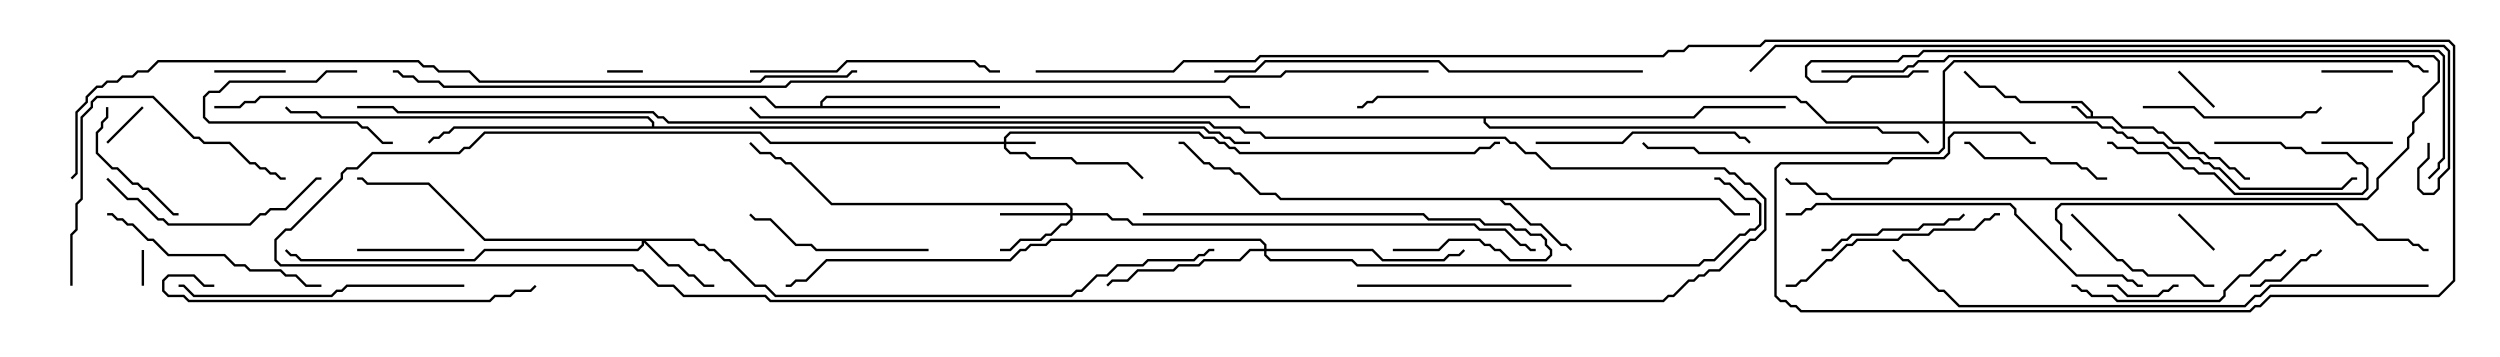 <svg version="1.1" width="105" height="15" xmlns="http://www.w3.org/2000/svg"><path d="M87.807,4.879L87.807,4.735L87.408,4.336L84.836,4.336L84.622,4.121L84.194,4.121L83.765,3.693L83.122,3.693L82.465,3.035L82.535,2.965L83.164,3.593L83.806,3.593L84.235,4.021L84.664,4.021L84.878,4.236L87.449,4.236L87.907,4.694L87.907,4.879L88.735,4.879L89.164,5.307L90.449,5.307L90.664,5.521L90.878,5.521L91.306,5.95L91.949,5.95L92.378,6.379L92.592,6.379L92.806,6.593L93.235,6.593L93.664,7.021L93.878,7.021L94.306,7.45L94.5,7.45L94.5,7.55L94.265,7.55L93.836,7.121L93.622,7.121L93.194,6.693L92.765,6.693L92.551,6.479L92.336,6.479L91.908,6.05L91.265,6.05L90.836,5.621L90.622,5.621L90.408,5.407L89.122,5.407L88.694,4.979L87.622,4.979L87.194,4.55L87,4.55L87,4.45L87.235,4.45L87.664,4.879z" stroke="none"/><path d="M72.235,8.307L72.878,8.95L73.5,8.95L73.5,9.05L72.836,9.05L72.194,8.407L63.121,8.407L63.235,8.521L63.449,8.521L64.306,9.379L64.735,9.379L65.592,10.236L65.806,10.236L66.035,10.465L65.965,10.535L65.765,10.336L65.551,10.336L64.694,9.479L64.265,9.479L63.408,8.621L63.194,8.621L62.979,8.407L53.765,8.407L53.551,8.193L52.908,8.193L52.051,7.336L51.836,7.336L51.622,7.121L50.979,7.121L50.765,6.907L50.551,6.907L49.694,6.05L49.5,6.05L49.5,5.95L49.735,5.95L50.592,6.807L50.806,6.807L51.021,7.021L51.664,7.021L51.878,7.236L52.092,7.236L52.949,8.093L53.592,8.093L53.806,8.307z" stroke="none"/><path d="M34.45,4.45L34.45,4.265L34.694,4.021L51.664,4.021L52.092,4.45L52.5,4.45L52.5,4.55L52.051,4.55L51.622,4.121L34.735,4.121L34.55,4.306L34.55,4.45L42,4.45L42,4.55L32.551,4.55L32.122,4.121L10.949,4.121L10.735,4.336L10.306,4.336L10.092,4.55L9,4.55L9,4.45L10.051,4.45L10.265,4.236L10.694,4.236L10.908,4.021L32.164,4.021L32.592,4.45z" stroke="none"/><path d="M27.379,5.307L27.379,5.164L27.194,4.979L13.479,4.979L13.265,4.764L12.194,4.764L11.965,4.535L12.035,4.465L12.235,4.664L13.306,4.664L13.521,4.879L27.235,4.879L27.479,5.122L27.479,5.307L50.592,5.307L50.806,5.521L51.235,5.521L51.449,5.736L51.664,5.736L51.878,5.95L52.5,5.95L52.5,6.05L51.836,6.05L51.622,5.836L51.408,5.836L51.194,5.621L50.765,5.621L50.551,5.407L19.092,5.407L18.878,5.621L18.664,5.621L18.449,5.836L18.235,5.836L18.035,6.035L17.965,5.965L18.194,5.736L18.408,5.736L18.622,5.521L18.836,5.521L19.051,5.307z" stroke="none"/><path d="M71.122,4.879L71.551,4.45L75,4.45L75,4.55L71.592,4.55L71.164,4.979L62.407,4.979L62.407,5.122L62.592,5.307L78.878,5.307L79.092,5.521L80.592,5.521L81.035,5.965L80.965,6.035L80.551,5.621L79.051,5.621L78.836,5.407L62.551,5.407L62.307,5.164L62.307,4.979L31.908,4.979L31.465,4.535L31.535,4.465L31.949,4.879z" stroke="none"/><path d="M42.164,5.95L42.164,5.765L42.408,5.521L50.378,5.521L50.592,5.736L51.021,5.736L51.235,5.95L51.449,5.95L51.664,6.164L51.878,6.164L52.092,6.379L61.908,6.379L62.122,6.164L62.551,6.164L62.765,5.95L63,5.95L63,6.05L62.806,6.05L62.592,6.264L62.164,6.264L61.949,6.479L52.051,6.479L51.836,6.264L51.622,6.264L51.408,6.05L51.194,6.05L50.979,5.836L50.551,5.836L50.336,5.621L42.449,5.621L42.264,5.806L42.264,5.95L43.5,5.95L43.5,6.05L42.264,6.05L42.264,6.194L42.449,6.379L43.092,6.379L43.306,6.593L45.021,6.593L45.235,6.807L47.378,6.807L48.035,7.465L47.965,7.535L47.336,6.907L45.194,6.907L44.979,6.693L43.265,6.693L43.051,6.479L42.408,6.479L42.164,6.235L42.164,6.05L32.336,6.05L31.908,5.621L20.378,5.621L19.735,6.264L19.521,6.264L19.306,6.479L15.664,6.479L15.021,7.121L14.592,7.121L14.407,7.306L14.407,7.521L12.235,9.693L12.021,9.693L11.621,10.092L11.621,10.908L11.806,11.093L26.592,11.093L26.806,11.307L27.021,11.307L27.664,11.95L28.306,11.95L28.735,12.379L32.164,12.379L32.378,12.593L69.836,12.593L70.051,12.379L70.265,12.379L70.908,11.736L71.122,11.736L71.336,11.521L71.551,11.521L71.765,11.307L72.194,11.307L73.479,10.021L73.694,10.021L74.093,9.622L74.093,8.378L73.479,7.764L73.265,7.764L72.836,7.336L72.622,7.336L72.408,7.121L65.122,7.121L64.479,6.479L64.051,6.479L63.622,6.05L63.408,6.05L63.194,5.836L53.122,5.836L52.908,5.621L52.265,5.621L52.051,5.407L50.979,5.407L50.765,5.193L28.051,5.193L27.836,4.979L27.622,4.979L27.408,4.764L16.694,4.764L16.479,4.55L15,4.55L15,4.45L16.521,4.45L16.735,4.664L27.449,4.664L27.664,4.879L27.878,4.879L28.092,5.093L50.806,5.093L51.021,5.307L52.092,5.307L52.306,5.521L52.949,5.521L53.164,5.736L63.235,5.736L63.449,5.95L63.664,5.95L64.092,6.379L64.521,6.379L65.164,7.021L72.449,7.021L72.664,7.236L72.878,7.236L73.306,7.664L73.521,7.664L74.193,8.336L74.193,9.664L73.735,10.121L73.521,10.121L72.235,11.407L71.806,11.407L71.592,11.621L71.378,11.621L71.164,11.836L70.949,11.836L70.306,12.479L70.092,12.479L69.878,12.693L32.336,12.693L32.122,12.479L28.694,12.479L28.265,12.05L27.622,12.05L26.979,11.407L26.765,11.407L26.551,11.193L11.765,11.193L11.521,10.949L11.521,10.051L11.979,9.593L12.194,9.593L14.307,7.479L14.307,7.265L14.551,7.021L14.979,7.021L15.622,6.379L19.265,6.379L19.479,6.164L19.694,6.164L20.336,5.521L31.949,5.521L32.378,5.95z" stroke="none"/><path d="M44.95,8.95L44.95,8.806L44.765,8.621L34.908,8.621L33.194,6.907L32.979,6.907L32.765,6.693L32.551,6.693L32.336,6.479L31.908,6.479L31.465,6.035L31.535,5.965L31.949,6.379L32.378,6.379L32.592,6.593L32.806,6.593L33.021,6.807L33.235,6.807L34.949,8.521L44.806,8.521L45.05,8.765L45.05,8.95L46.521,8.95L46.735,9.164L47.378,9.164L47.592,9.379L61.949,9.379L62.164,9.593L63.235,9.593L63.878,10.236L64.092,10.236L64.306,10.45L64.5,10.45L64.5,10.55L64.265,10.55L64.051,10.336L63.836,10.336L63.194,9.693L62.122,9.693L61.908,9.479L47.551,9.479L47.336,9.264L46.694,9.264L46.479,9.05L45.05,9.05L45.05,9.235L44.806,9.479L44.592,9.479L44.164,9.907L43.949,9.907L43.735,10.121L42.878,10.121L42.449,10.55L42,10.55L42,10.45L42.408,10.45L42.836,10.021L43.694,10.021L43.908,9.807L44.122,9.807L44.551,9.379L44.765,9.379L44.95,9.194L44.95,9.05L42,9.05L42,8.95z" stroke="none"/><path d="M29.164,10.021L29.378,10.236L29.592,10.236L29.806,10.45L30.021,10.45L30.449,10.879L30.664,10.879L31.735,11.95L32.164,11.95L32.592,12.379L44.979,12.379L45.194,12.164L45.408,12.164L46.051,11.521L46.479,11.521L46.908,11.093L47.979,11.093L48.194,10.879L50.122,10.879L50.336,10.664L50.551,10.664L50.765,10.45L51,10.45L51,10.55L50.806,10.55L50.592,10.764L50.378,10.764L50.164,10.979L48.235,10.979L48.021,11.193L46.949,11.193L46.521,11.621L46.092,11.621L45.449,12.264L45.235,12.264L45.021,12.479L32.551,12.479L32.122,12.05L31.694,12.05L30.622,10.979L30.408,10.979L29.979,10.55L29.765,10.55L29.551,10.336L29.336,10.336L29.122,10.121L27.121,10.121L28.092,11.093L28.521,11.093L28.949,11.521L29.164,11.521L29.592,11.95L30,11.95L30,12.05L29.551,12.05L29.122,11.621L28.908,11.621L28.479,11.193L28.051,11.193L27.05,10.192L27.05,10.306L26.806,10.55L20.378,10.55L19.949,10.979L12.622,10.979L12.408,10.764L12.194,10.764L11.965,10.535L12.035,10.465L12.235,10.664L12.449,10.664L12.664,10.879L19.908,10.879L20.336,10.45L26.765,10.45L26.95,10.265L26.95,10.121L20.336,10.121L17.979,7.764L15.408,7.764L15.194,7.55L15,7.55L15,7.45L15.235,7.45L15.449,7.664L18.021,7.664L20.378,10.021z" stroke="none"/><path d="M53.093,10.45L53.093,10.306L52.908,10.121L44.164,10.121L43.949,10.336L43.306,10.336L43.092,10.55L42.878,10.55L42.449,10.979L34.735,10.979L33.878,11.836L33.449,11.836L33.235,12.05L33,12.05L33,11.95L33.194,11.95L33.408,11.736L33.836,11.736L34.694,10.879L42.408,10.879L42.836,10.45L43.051,10.45L43.265,10.236L43.908,10.236L44.122,10.021L52.949,10.021L53.193,10.265L53.193,10.45L57.664,10.45L58.092,10.879L60.622,10.879L60.836,10.664L61.265,10.664L61.465,10.465L61.535,10.535L61.306,10.764L60.878,10.764L60.664,10.979L58.051,10.979L57.622,10.55L53.193,10.55L53.193,10.694L53.378,10.879L56.806,10.879L57.021,11.093L71.336,11.093L71.551,10.879L71.979,10.879L73.051,9.807L73.265,9.807L73.479,9.593L73.694,9.593L73.879,9.408L73.879,8.592L73.694,8.407L73.265,8.407L72.622,7.764L72.408,7.764L72.194,7.55L72,7.55L72,7.45L72.235,7.45L72.449,7.664L72.664,7.664L73.306,8.307L73.735,8.307L73.979,8.551L73.979,9.449L73.735,9.693L73.521,9.693L73.306,9.907L73.092,9.907L72.021,10.979L71.592,10.979L71.378,11.193L56.979,11.193L56.765,10.979L53.336,10.979L53.093,10.735L53.093,10.55L52.521,10.55L52.092,10.979L50.592,10.979L50.378,11.193L49.521,11.193L49.306,11.407L47.806,11.407L47.378,11.836L46.735,11.836L46.535,12.035L46.465,11.965L46.694,11.736L47.336,11.736L47.765,11.307L49.265,11.307L49.479,11.093L50.336,11.093L50.551,10.879L52.051,10.879L52.479,10.45z" stroke="none"/><path d="M81.593,5.093L81.593,2.979L82.051,2.521L101.164,2.521L101.378,2.736L101.592,2.736L101.806,2.95L102,2.95L102,3.05L101.765,3.05L101.551,2.836L101.336,2.836L101.122,2.621L82.092,2.621L81.693,3.021L81.693,5.093L88.092,5.093L88.306,5.307L88.735,5.307L88.949,5.521L89.164,5.521L89.378,5.736L89.592,5.736L89.806,5.95L90.878,5.95L91.092,6.164L91.521,6.164L91.949,6.593L92.378,6.593L92.592,6.807L92.806,6.807L93.021,7.021L93.235,7.021L94.092,7.879L98.336,7.879L98.765,7.45L99,7.45L99,7.55L98.806,7.55L98.378,7.979L94.051,7.979L93.194,7.121L92.979,7.121L92.765,6.907L92.551,6.907L92.336,6.693L91.908,6.693L91.479,6.264L91.051,6.264L90.836,6.05L89.765,6.05L89.551,5.836L89.336,5.836L89.122,5.621L88.908,5.621L88.694,5.407L88.265,5.407L88.051,5.193L81.693,5.193L81.693,6.235L81.449,6.479L71.336,6.479L71.122,6.264L69.194,6.264L68.965,6.035L69.035,5.965L69.235,6.164L71.164,6.164L71.378,6.379L81.408,6.379L81.593,6.194L81.593,5.193L76.694,5.193L75.836,4.336L75.622,4.336L75.408,4.121L57.878,4.121L57.664,4.336L57.449,4.336L57.235,4.55L57,4.55L57,4.45L57.194,4.45L57.408,4.236L57.622,4.236L57.836,4.021L75.449,4.021L75.664,4.236L75.878,4.236L76.735,5.093z" stroke="none"/><path d="M6.05,12L5.95,12L5.95,10.5L6.05,10.5z" stroke="none"/><path d="M27,2.95L27,3.05L25.5,3.05L25.5,2.95z" stroke="none"/><path d="M93.035,4.465L92.965,4.535L91.465,3.035L91.535,2.965z" stroke="none"/><path d="M5.965,4.465L6.035,4.535L4.535,6.035L4.465,5.965z" stroke="none"/><path d="M91.465,9.035L91.535,8.965L93.035,10.465L92.965,10.535z" stroke="none"/><path d="M100.5,2.95L100.5,3.05L97.5,3.05L97.5,2.95z" stroke="none"/><path d="M9,3.05L9,2.95L12,2.95L12,3.05z" stroke="none"/><path d="M100.5,5.95L100.5,6.05L97.5,6.05L97.5,5.95z" stroke="none"/><path d="M88.5,12.05L88.5,11.95L88.949,11.95L89.378,12.379L90.622,12.379L90.836,12.164L91.051,12.164L91.265,11.95L91.5,11.95L91.5,12.05L91.306,12.05L91.092,12.264L90.878,12.264L90.664,12.479L89.336,12.479L88.908,12.05z" stroke="none"/><path d="M97.465,10.465L97.535,10.535L97.306,10.764L97.092,10.764L96.878,10.979L96.664,10.979L95.806,11.836L95.164,11.836L94.949,12.05L94.5,12.05L94.5,11.95L94.908,11.95L95.122,11.736L95.765,11.736L96.622,10.879L96.836,10.879L97.051,10.664L97.265,10.664z" stroke="none"/><path d="M15,2.95L15,3.05L13.735,3.05L13.306,3.479L9.664,3.479L9.235,3.907L8.806,3.907L8.621,4.092L8.621,4.908L8.806,5.093L15.021,5.093L15.235,5.307L15.449,5.307L16.092,5.95L16.5,5.95L16.5,6.05L16.051,6.05L15.408,5.407L15.194,5.407L14.979,5.193L8.765,5.193L8.521,4.949L8.521,4.051L8.765,3.807L9.194,3.807L9.622,3.379L13.265,3.379L13.694,2.95z" stroke="none"/><path d="M15,10.55L15,10.45L19.5,10.45L19.5,10.55z" stroke="none"/><path d="M93,6.05L93,5.95L95.806,5.95L96.021,6.164L96.664,6.164L96.878,6.379L98.592,6.379L99.021,6.807L99.235,6.807L99.479,7.051L99.479,7.949L99.235,8.193L93.836,8.193L92.979,7.336L92.336,7.336L92.122,7.121L91.694,7.121L91.051,6.479L89.765,6.479L89.551,6.264L88.908,6.264L88.694,6.05L88.5,6.05L88.5,5.95L88.735,5.95L88.949,6.164L89.592,6.164L89.806,6.379L91.092,6.379L91.735,7.021L92.164,7.021L92.378,7.236L93.021,7.236L93.878,8.093L99.194,8.093L99.379,7.908L99.379,7.092L99.194,6.907L98.979,6.907L98.551,6.479L96.836,6.479L96.622,6.264L95.979,6.264L95.765,6.05z" stroke="none"/><path d="M76.5,3.05L76.5,2.95L79.908,2.95L80.122,2.736L80.336,2.736L80.551,2.521L81.622,2.521L81.836,2.307L102.235,2.307L102.479,2.551L102.479,3.449L101.836,4.092L101.836,4.735L101.407,5.164L101.407,5.592L101.193,5.806L101.193,6.235L99.907,7.521L99.907,7.949L99.449,8.407L76.908,8.407L76.694,8.193L76.265,8.193L75.836,7.764L75.194,7.764L74.965,7.535L75.035,7.465L75.235,7.664L75.878,7.664L76.306,8.093L76.735,8.093L76.949,8.307L99.408,8.307L99.807,7.908L99.807,7.479L101.093,6.194L101.093,5.765L101.307,5.551L101.307,5.122L101.736,4.694L101.736,4.051L102.379,3.408L102.379,2.592L102.194,2.407L81.878,2.407L81.664,2.621L80.592,2.621L80.378,2.836L80.164,2.836L79.949,3.05z" stroke="none"/><path d="M4.45,4.5L4.55,4.5L4.55,4.949L4.336,5.164L4.336,5.378L4.121,5.592L4.121,6.408L4.735,7.021L4.949,7.021L5.592,7.664L5.806,7.664L6.021,7.879L6.235,7.879L7.306,8.95L7.5,8.95L7.5,9.05L7.265,9.05L6.194,7.979L5.979,7.979L5.765,7.764L5.551,7.764L4.908,7.121L4.694,7.121L4.021,6.449L4.021,5.551L4.236,5.336L4.236,5.122L4.45,4.908z" stroke="none"/><path d="M76.5,10.55L76.5,10.45L76.908,10.45L77.336,10.021L77.551,10.021L77.765,9.807L78.836,9.807L79.051,9.593L80.551,9.593L80.765,9.379L81.622,9.379L81.836,9.164L82.265,9.164L82.465,8.965L82.535,9.035L82.306,9.264L81.878,9.264L81.664,9.479L80.806,9.479L80.592,9.693L79.092,9.693L78.878,9.907L77.806,9.907L77.592,10.121L77.378,10.121L76.949,10.55z" stroke="none"/><path d="M88.5,7.45L88.5,7.55L88.051,7.55L87.622,7.121L87.408,7.121L87.194,6.907L86.122,6.907L85.908,6.693L83.336,6.693L82.694,6.05L82.5,6.05L82.5,5.95L82.735,5.95L83.378,6.593L85.949,6.593L86.164,6.807L87.235,6.807L87.449,7.021L87.664,7.021L88.092,7.45z" stroke="none"/><path d="M86.965,9.035L87.035,8.965L88.949,10.879L89.164,10.879L89.592,11.307L90.021,11.307L90.235,11.521L92.164,11.521L92.592,11.95L93,11.95L93,12.05L92.551,12.05L92.122,11.621L90.194,11.621L89.979,11.407L89.551,11.407L89.122,10.979L88.908,10.979z" stroke="none"/><path d="M90,4.55L90,4.45L92.164,4.45L92.592,4.879L96.622,4.879L96.836,4.664L97.265,4.664L97.465,4.465L97.535,4.535L97.306,4.764L96.878,4.764L96.664,4.979L92.551,4.979L92.122,4.55z" stroke="none"/><path d="M39,10.45L39,10.55L34.265,10.55L34.051,10.336L33.408,10.336L32.336,9.264L31.694,9.264L31.465,9.035L31.535,8.965L31.735,9.164L32.378,9.164L33.449,10.236L34.092,10.236L34.306,10.45z" stroke="none"/><path d="M4.465,7.535L4.535,7.465L5.378,8.307L5.806,8.307L6.664,9.164L6.878,9.164L7.092,9.379L10.479,9.379L10.908,8.95L11.122,8.95L11.336,8.736L11.979,8.736L13.265,7.45L13.5,7.45L13.5,7.55L13.306,7.55L12.021,8.836L11.378,8.836L11.164,9.05L10.949,9.05L10.521,9.479L7.051,9.479L6.836,9.264L6.622,9.264L5.765,8.407L5.336,8.407z" stroke="none"/><path d="M64.5,6.05L64.5,5.95L68.122,5.95L68.551,5.521L72.878,5.521L73.092,5.736L73.306,5.736L73.535,5.965L73.465,6.035L73.265,5.836L73.051,5.836L72.836,5.621L68.592,5.621L68.164,6.05z" stroke="none"/><path d="M66,11.95L66,12.05L57,12.05L57,11.95z" stroke="none"/><path d="M87,12.05L87,11.95L87.235,11.95L87.449,12.164L87.664,12.164L87.878,12.379L88.735,12.379L88.949,12.593L93.194,12.593L93.379,12.408L93.379,12.194L94.051,11.521L94.479,11.521L95.122,10.879L95.336,10.879L95.551,10.664L95.765,10.664L95.965,10.465L96.035,10.535L95.806,10.764L95.592,10.764L95.378,10.979L95.164,10.979L94.521,11.621L94.092,11.621L93.479,12.235L93.479,12.449L93.235,12.693L88.908,12.693L88.694,12.479L87.836,12.479L87.622,12.264L87.408,12.264L87.194,12.05z" stroke="none"/><path d="M84,8.95L84,9.05L83.806,9.05L83.592,9.264L83.378,9.264L82.949,9.693L81.235,9.693L81.021,9.907L79.949,9.907L79.735,10.121L78.021,10.121L77.806,10.336L77.592,10.336L76.949,10.979L76.735,10.979L75.878,11.836L75.664,11.836L75.449,12.05L75,12.05L75,11.95L75.408,11.95L75.622,11.736L75.836,11.736L76.694,10.879L76.908,10.879L77.551,10.236L77.765,10.236L77.979,10.021L79.694,10.021L79.908,9.807L80.979,9.807L81.194,9.593L82.908,9.593L83.336,9.164L83.551,9.164L83.765,8.95z" stroke="none"/><path d="M13.5,11.95L13.5,12.05L12.836,12.05L12.408,11.621L11.979,11.621L11.765,11.407L10.479,11.407L10.265,11.193L9.836,11.193L9.408,10.764L7.051,10.764L6.408,10.121L6.194,10.121L5.551,9.479L5.336,9.479L5.122,9.264L4.908,9.264L4.694,9.05L4.5,9.05L4.5,8.95L4.735,8.95L4.949,9.164L5.164,9.164L5.378,9.379L5.592,9.379L6.235,10.021L6.449,10.021L7.092,10.664L9.449,10.664L9.878,11.093L10.306,11.093L10.521,11.307L11.806,11.307L12.021,11.521L12.449,11.521L12.878,11.95z" stroke="none"/><path d="M3.05,12L2.95,12L2.95,9.836L3.164,9.622L3.164,8.551L3.379,8.336L3.379,4.908L3.807,4.479L3.807,4.265L4.051,4.021L6.449,4.021L8.164,5.736L8.378,5.736L8.592,5.95L9.664,5.95L10.521,6.807L10.735,6.807L10.949,7.021L11.164,7.021L11.378,7.236L11.592,7.236L11.806,7.45L12,7.45L12,7.55L11.765,7.55L11.551,7.336L11.336,7.336L11.122,7.121L10.908,7.121L10.694,6.907L10.479,6.907L9.622,6.05L8.551,6.05L8.336,5.836L8.122,5.836L6.408,4.121L4.092,4.121L3.907,4.306L3.907,4.521L3.479,4.949L3.479,8.378L3.264,8.592L3.264,9.664L3.05,9.878z" stroke="none"/><path d="M31.5,3.05L31.5,2.95L35.122,2.95L35.551,2.521L40.949,2.521L41.164,2.736L41.378,2.736L41.592,2.95L42,2.95L42,3.05L41.551,3.05L41.336,2.836L41.122,2.836L40.908,2.621L35.592,2.621L35.164,3.05z" stroke="none"/><path d="M58.5,10.55L58.5,10.45L60.408,10.45L60.836,10.021L62.164,10.021L62.378,10.236L62.592,10.236L62.806,10.45L63.021,10.45L63.449,10.879L64.908,10.879L65.093,10.694L65.093,10.521L64.879,10.306L64.879,10.092L64.694,9.907L64.265,9.907L64.051,9.693L63.622,9.693L63.408,9.479L62.336,9.479L62.122,9.264L59.979,9.264L59.765,9.05L48,9.05L48,8.95L59.806,8.95L60.021,9.164L62.164,9.164L62.378,9.379L63.449,9.379L63.664,9.593L64.092,9.593L64.306,9.807L64.735,9.807L64.979,10.051L64.979,10.265L65.193,10.479L65.193,10.735L64.949,10.979L63.408,10.979L62.979,10.55L62.765,10.55L62.551,10.336L62.336,10.336L62.122,10.121L60.878,10.121L60.449,10.55z" stroke="none"/><path d="M19.5,11.95L19.5,12.05L14.592,12.05L14.378,12.264L14.164,12.264L13.949,12.479L8.122,12.479L7.694,12.05L7.5,12.05L7.5,11.95L7.735,11.95L8.164,12.379L13.908,12.379L14.122,12.164L14.336,12.164L14.551,11.95z" stroke="none"/><path d="M9,11.95L9,12.05L8.551,12.05L8.122,11.621L7.092,11.621L6.907,11.806L6.907,12.194L7.092,12.379L7.735,12.379L7.949,12.593L20.551,12.593L20.765,12.379L21.408,12.379L21.622,12.164L22.265,12.164L22.465,11.965L22.535,12.035L22.306,12.264L21.664,12.264L21.449,12.479L20.806,12.479L20.592,12.693L7.908,12.693L7.694,12.479L7.051,12.479L6.807,12.235L6.807,11.765L7.051,11.521L8.164,11.521L8.592,11.95z" stroke="none"/><path d="M87.035,10.465L86.965,10.535L86.521,10.092L86.521,9.449L86.307,9.235L86.307,8.765L86.551,8.521L98.164,8.521L99.021,9.379L99.235,9.379L99.878,10.021L101.164,10.021L101.378,10.236L101.592,10.236L101.806,10.45L102,10.45L102,10.55L101.765,10.55L101.551,10.336L101.336,10.336L101.122,10.121L99.836,10.121L99.194,9.479L98.979,9.479L98.122,8.621L86.592,8.621L86.407,8.806L86.407,9.194L86.621,9.408L86.621,10.051z" stroke="none"/><path d="M90,11.95L90,12.05L89.765,12.05L89.551,11.836L89.336,11.836L89.122,11.621L87.194,11.621L84.593,9.021L84.593,8.806L84.408,8.621L76.306,8.621L76.092,8.836L75.878,8.836L75.664,9.05L75,9.05L75,8.95L75.622,8.95L75.836,8.736L76.051,8.736L76.265,8.521L84.449,8.521L84.693,8.765L84.693,8.979L87.235,11.521L89.164,11.521L89.378,11.736L89.592,11.736L89.806,11.95z" stroke="none"/><path d="M69,2.95L69,3.05L60.836,3.05L60.408,2.621L53.164,2.621L52.735,3.05L51,3.05L51,2.95L52.694,2.95L53.122,2.521L60.449,2.521L60.878,2.95z" stroke="none"/><path d="M81,2.95L81,3.05L80.378,3.05L80.164,3.264L77.806,3.264L77.592,3.479L76.051,3.479L75.807,3.235L75.807,2.765L76.051,2.521L79.694,2.521L79.908,2.307L80.551,2.307L80.765,2.093L102.449,2.093L102.693,2.336L102.693,6.664L102.479,6.878L102.479,7.092L102.035,7.535L101.965,7.465L102.379,7.051L102.379,6.836L102.593,6.622L102.593,2.378L102.408,2.193L80.806,2.193L80.592,2.407L79.949,2.407L79.735,2.621L76.092,2.621L75.907,2.806L75.907,3.194L76.092,3.379L77.551,3.379L77.765,3.164L80.122,3.164L80.336,2.95z" stroke="none"/><path d="M102,11.95L102,12.05L95.378,12.05L94.949,12.479L94.735,12.479L94.306,12.907L82.265,12.907L81.622,12.264L81.408,12.264L80.122,10.979L79.908,10.979L79.465,10.535L79.535,10.465L79.949,10.879L80.164,10.879L81.449,12.164L81.664,12.164L82.306,12.807L94.265,12.807L94.694,12.379L94.908,12.379L95.336,11.95z" stroke="none"/><path d="M101.95,6L102.05,6L102.05,6.664L101.621,7.092L101.621,7.908L101.806,8.093L102.194,8.093L102.379,7.908L102.379,7.479L102.807,7.051L102.807,2.164L102.622,1.979L74.592,1.979L73.535,3.035L73.465,2.965L74.551,1.879L102.664,1.879L102.907,2.122L102.907,7.092L102.479,7.521L102.479,7.949L102.235,8.193L101.765,8.193L101.521,7.949L101.521,7.051L101.95,6.622z" stroke="none"/><path d="M36,2.95L36,3.05L35.806,3.05L35.592,3.264L32.164,3.264L31.949,3.479L20.122,3.479L19.694,3.05L18.408,3.05L18.194,2.836L17.765,2.836L17.551,2.621L6.664,2.621L6.235,3.05L5.806,3.05L5.592,3.264L5.164,3.264L4.949,3.479L4.521,3.479L4.306,3.693L4.092,3.693L3.693,4.092L3.693,4.306L3.264,4.735L3.264,7.306L3.035,7.535L2.965,7.465L3.164,7.265L3.164,4.694L3.593,4.265L3.593,4.051L4.051,3.593L4.265,3.593L4.479,3.379L4.908,3.379L5.122,3.164L5.551,3.164L5.765,2.95L6.194,2.95L6.622,2.521L17.592,2.521L17.806,2.736L18.235,2.736L18.449,2.95L19.735,2.95L20.164,3.379L31.908,3.379L32.122,3.164L35.551,3.164L35.765,2.95z" stroke="none"/><path d="M43.5,3.05L43.5,2.95L49.265,2.95L49.694,2.521L52.694,2.521L52.908,2.307L69.836,2.307L70.051,2.093L70.694,2.093L70.908,1.879L73.908,1.879L74.122,1.664L102.878,1.664L103.121,1.908L103.121,11.806L102.449,12.479L95.378,12.479L94.949,12.907L94.735,12.907L94.521,13.121L75.622,13.121L75.408,12.907L75.194,12.907L74.979,12.693L74.765,12.693L74.521,12.449L74.521,7.051L74.765,6.807L79.265,6.807L79.479,6.593L81.622,6.593L81.807,6.408L81.807,5.765L82.051,5.521L84.878,5.521L85.306,5.95L85.5,5.95L85.5,6.05L85.265,6.05L84.836,5.621L82.092,5.621L81.907,5.806L81.907,6.449L81.664,6.693L79.521,6.693L79.306,6.907L74.806,6.907L74.621,7.092L74.621,12.408L74.806,12.593L75.021,12.593L75.235,12.807L75.449,12.807L75.664,13.021L94.479,13.021L94.694,12.807L94.908,12.807L95.336,12.379L102.408,12.379L103.021,11.765L103.021,1.949L102.836,1.764L74.164,1.764L73.949,1.979L70.949,1.979L70.735,2.193L70.092,2.193L69.878,2.407L52.949,2.407L52.735,2.621L49.735,2.621L49.306,3.05z" stroke="none"/><path d="M60,2.95L60,3.05L54.021,3.05L53.806,3.264L51.664,3.264L51.449,3.479L33.235,3.479L33.021,3.693L18.622,3.693L18.408,3.479L17.551,3.479L17.336,3.264L16.908,3.264L16.694,3.05L16.5,3.05L16.5,2.95L16.735,2.95L16.949,3.164L17.378,3.164L17.592,3.379L18.449,3.379L18.664,3.593L32.979,3.593L33.194,3.379L51.408,3.379L51.622,3.164L53.765,3.164L53.979,2.95z" stroke="none"/></svg>